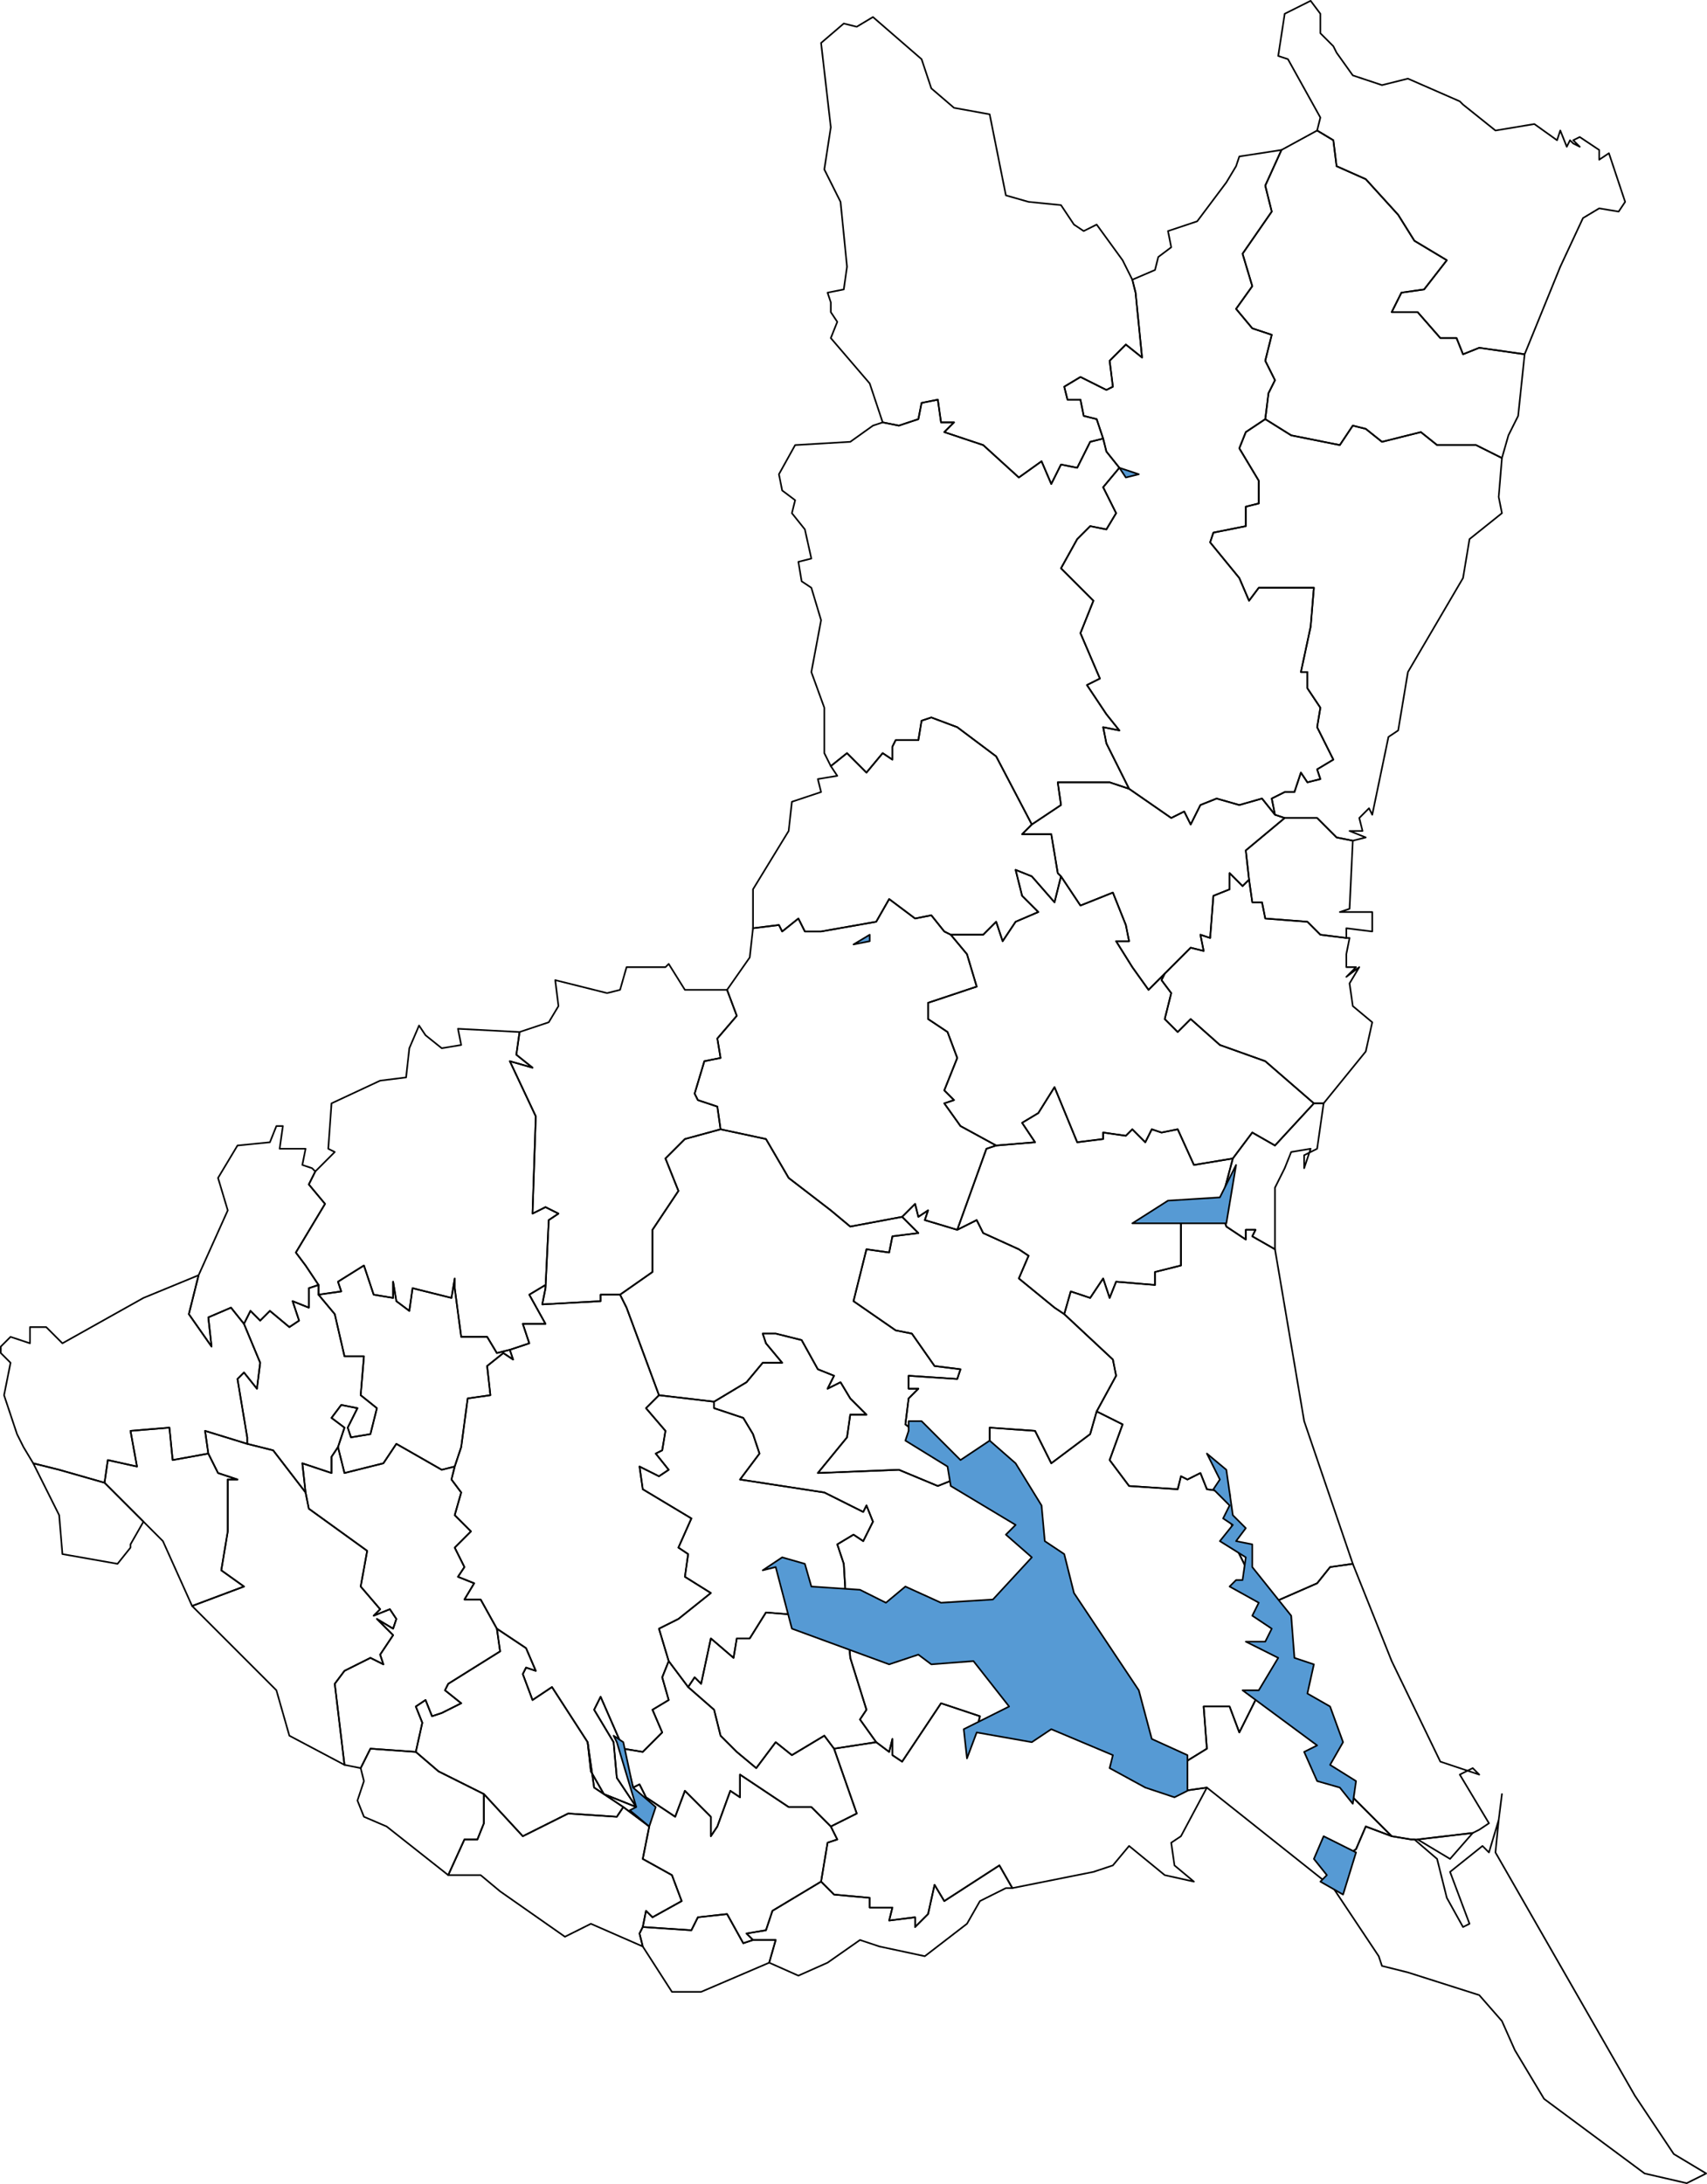 <svg id="茨城県地域区分図" xmlns="http://www.w3.org/2000/svg" viewBox="0 0 526.5 673.5"><defs><style>.cls-1{fill:none;}.cls-1,.cls-2{stroke:#000;stroke-linejoin:round;stroke-width:0.5px;}.cls-2{fill:#569ad4;}</style></defs><g id="水戸市"><path id="_08201" data-name="08201" class="cls-1" d="M314,375.5l12-1-4-6,5-3,5-8,7,17,8-1v-2l7,1,2-2,4,4,2-4,3,1,5-1,5,11,12-2,6-8,7,4,12-13-15-13-14-5-9-8-4,4-4-4,2-8-3-4,1-2-5,5-5-7-5-8h4l-1-5-4-10-10,4-6-9-2,8-7-8-5-2,2,8,5,5-7,3-4,6-2-6-4,4H300l5,6,3,10-15,5v5l6,4,3,8-4,10,3,3-3,1,5,7Z" transform="translate(-6.75 -22.25)"/></g><g id="日立市"><path id="_08202" data-name="08202" class="cls-1" d="M403,266.5l-4,2,1,5,3,1h10l6,6,5,1,4-1-5-2h4l-1-4,3-3,1,2,5-24,3-2,3-18,17-29,2-12,10-8-1-5,1-12-8-4H450l-5-4-12,3-5-4-4-1-4,6-15-3-8-5-6,4-2,5,6,10v7l-4,1v6l-10,2-1,3,9,11,3,7,3-4h17l-1,12-3,14h2v5l4,6-1,6,5,10-5,3,1,3-4,1-2-3-2,6Z" transform="translate(-6.75 -22.25)"/></g><g id="土浦市"><path id="_08203" data-name="08203" class="cls-1" d="M216,521.5l-6,3,3,10,6,8,2-3,2,2,3-14,7,6,1-6h4l5-8,25,2-1-17-2-6,5-3,3,2,3-6-2-5-1,2-12-6-26-4,6-8-2-6-3-5-9-3v-2l-17-2-4,4,6,7-1,6-2,1,4,5-3,2-6-3,1,7,15,9-4,9,3,2-1,7,8,5Z" transform="translate(-6.75 -22.25)"/></g><g id="古河市"><path id="_08204" data-name="08204" class="cls-1" d="M17,473.5l8,2,14,4,1-7,9,2-2-11,12-1,1,10,11-2-1-7,13,4v-2l-3-18,2-2,4,5,1-8-5-12-4-5-7,3,1,9-7-10,3-12-17,7-25,14-5-5H16v5l-6-2-2,2-1,1v2l3,3-2,10,4,12,2,4Z" transform="translate(-6.75 -22.25)"/></g><g id="石岡市"><path id="_08205" data-name="08205" class="cls-1" d="M237,448.5l5-6h6l-5-6-1-3h4l8,2,5,9,5,2-2,4,4-2,3,5,5,5h-5l-1,7-9,11,25-1,12,5,10-4-20-15,1-8,3-3h-3v-4l15,1,1-3-8-1-7-10-5-1-13-9,4-16,7,1,1-5,8-1-5-5-16,3-6-5-13-10-7-12-14-3-11,3-6,6,4,10-8,12v13l-10,7,2,4,10,27,17,2Z" transform="translate(-6.75 -22.25)"/></g><g id="結城市"><path id="_08207" data-name="08207" class="cls-1" d="M83,428.5l1-2,3,3,3-3,6,5,3-2-2-6,5,2v-6l3-1-4-6-3-4,9-15-5-6,2-4-1-1-3-1,1-5H93l1-7H92l-2,5-10,1-6,10,3,10-9,20-3,12,7,10-1-9,7-3,4,5Z" transform="translate(-6.75 -22.25)"/></g><g id="龍ヶ崎市"><path id="_08208" data-name="08208" class="cls-1" d="M205,616.5l15,1,2-4,9-1,5,9,3-1-2-2,6-1,2-6,15-9,2-12,3-1-2-4-6-6h-7l-15-10v7l-3-2-4,11-2,3v-6l-8-8-3,8-9-6-2-4-2,1-3-12-7-16-2,4,6,10,1,11,6,9-10-4-4-7-1-9,2,14,9,6,8,6-2,10,9,5,3,8-9,5-2-2Z" transform="translate(-6.75 -22.25)"/></g><g id="下妻市"><path id="_08210" data-name="08210" class="cls-1" d="M164,438.5l-4,1-3-5h-8l-2-15v-3l-1,6-12-3-1,7-4-3-1-6v5l-6-1-3-9-8,5,1,3-7,1,5,6,3,13h6l-1,12,5,4-2,8-6,1-1-3,3-6-5-1-3,4,4,3-2,6,2,8,12-3,4-6,14,8,4-1,2-6,2-15,7-1-1-9,5-4,3,2Z" transform="translate(-6.75 -22.25)"/></g><g id="常総市"><path id="_08211" data-name="08211" class="cls-1" d="M143,550.5l6-3-5-4,1-2,16-10-1-7-5-9h-5l3-5-5-2,2-3-3-6,5-5-5-5,2-7-3-4,1-4-4,1-14-8-4,6-12,3-2-8-2,3v5l-9-3,1,9,1,5,18,13-2,11,6,7-2,2,5-2,2,3-1,3-5-3,5,5-4,6,1,3-4-2-8,4-3,4,3,25,5,1,3-6,14,1,2-9-2-5,3-2,2,5Z" transform="translate(-6.75 -22.25)"/></g><g id="常陸太田市"><path id="_08212" data-name="08212" class="cls-1" d="M334,197.5l10,10-4,10,6,14-4,2,6,9,4,5-5-1,1,5,7,14,13,9,4-2,2,4,3-6,5-2,7,2,7-2,4,5-1-5,4-2h3l2-6,2,3,4-1-1-3,5-3-5-10,1-6-4-6v-5h-2l3-14,1-12H395l-3,4-3-7-9-11,1-3,10-2v-6l4-1v-7l-6-10,2-5,6-4,1-8,2-4-3-6,2-8-6-2-5-6,5-7-3-10,9-13-2-8,5-11-13,2-1,3-3,5-9,12-9,3,1,5-4,3-1,4-7,3,1,4,2,20-5-4-5,5,1,8-2,1-8-4-5,3,1,4h4l1,5,4,1,2,6,1,4,4,5-5,6,4,8-3,5-5-1-4,4Z" transform="translate(-6.75 -22.25)"/></g><g id="高萩市"><path id="_08214" data-name="08214" class="cls-1" d="M397,151.5l8,5,15,3,4-6,4,1,5,4,12-3,5,4h12l8,4,2-7,3-6,2-19-14-2-5,2-2-5h-5l-7-8h-8l3-6,7-1,7-9-10-6-5-8-10-11-9-4-1-8-5-3-11,6-5,11,2,8-9,13,3,10-5,7,5,6,6,2-2,8,3,6-2,4Z" transform="translate(-6.75 -22.25)"/></g><g id="北茨城市"><path id="_08215" data-name="08215" class="cls-1" d="M446,111.5l-7,1-3,6h8l7,8h5l2,5,5-2,14,2,11-27,7-15,5-3,6,1,2-3-5-15-3,2v-3l-6-4-2,1,2,2-2-1-1-1-1,2-2-5-1,3-7-5-12,2-10-8-1-1-16-7-8,2-9-3-5-7-1-2-4-4v-6l-3-4-8,4-2,13,3,1,10,18-1,4,5,3,1,8,9,4,10,11,5,8,10,6Z" transform="translate(-6.75 -22.25)"/></g><g id="笠間市"><path id="_08216" data-name="08216" class="cls-1" d="M314,375.5l-11-6-5-7,3-1-3-3,4-10-3-8-6-4v-5l15-5-3-10-5-6-2-1-4-5-5,1-8-6-4,7-17,3h-5l-2-4-5,4-1-2-8,1-1,9-7,10,3,8-6,7,1,6-5,1-3,10,1,2,6,2,1,7,14,3,7,12,13,10,6,5,16-3,4-4,1,4,3-2-1,3,10,3,9-25Z" transform="translate(-6.75 -22.25)"/></g><g id="取手市"><path id="_08217" data-name="08217" class="cls-1" d="M204,618.5l1-2,1-5,2,2,9-5-3-8-9-5,2-10-8-6-2,3-15-1-14,7-12-13v9l-2,5h-4l-5,11h10l6,5,20,14,8-4,16,7Z" transform="translate(-6.75 -22.25)"/></g><g id="牛久市"><path id="_08219" data-name="08219" class="cls-1" d="M264,561.5l-3-4-10,6-5-4-6,8-6-5-5-5-2-8-8-7-6-8-2,5,2,7-5,3,3,7-6,6-6-1,3,12,2-1,2,4,9,6,3-8,8,8v6l2-3,4-11,3,2v-7l15,10h7l6,6,8-4Z" transform="translate(-6.75 -22.25)"/></g><g id="つくば市"><path id="_08220" data-name="08220" class="cls-1" d="M160,524.5l9,6,3,7-3-1-1,2,3,8,6-4,11,17,1,9,4,7,10,4-6-9-1-11-6-10,2-4,7,16,6,1,6-6-3-7,5-3-2-7,2-5-3-10,6-3,10-8-8-5,1-7-3-2,4-9-15-9-1-7,6,3,3-2-4-5,2-1,1-6-6-7,4-4-10-27-2-4h-6v2l-18,1,1-5v-1l-5,3,5,9h-7l2,6-6,2,1,3-3-2-5,4,1,9-7,1-2,15-2,6-1,4,3,4-2,7,5,5-5,5,3,6-2,3,5,2-3,5h5Z" transform="translate(-6.75 -22.25)"/></g><g id="ひたちなか市"><path id="_08221" data-name="08221" class="cls-1" d="M365,324.5l3,4-2,8,4,4,4-4,9,8,14,5,15,13h3l13-16,2-9-6-5-1-7,3-5-4,3,3-3h-3v-4l1-5h-1l-8-1-4-4-13-1-1-5h-3l-1-7-2,2-4-4v5l-5,2-1,13-3-1,1,5-4-1-8,8Z" transform="translate(-6.75 -22.25)"/></g><g id="鹿嶋市"><path id="_08222" data-name="08222" class="cls-1" d="M461,587.5l2-1,3-2-9-15,4-2,2,2-12-4-15-31-12-30-7,1-4,5-16,7,12,30,7,11v10l20,20,6,1h2Zm8-4,1-8Z" transform="translate(-6.75 -22.25)"/></g><g id="潮来市"><path id="_08223" data-name="08223" class="cls-1" d="M436,588.5l-20-20v-10l-7-11-15-1-5,10-3-8h-8l1,13-13,8,6,5,7-1,39,31,1-8,6-4,3-7Z" transform="translate(-6.75 -22.25)"/></g><g id="守谷市"><path id="_08224" data-name="08224" class="cls-1" d="M156,575.5l-14-7-7-6-14-1-3,6,1,4-2,6,2,5,7,3,19,15,5-11h4l2-5Z" transform="translate(-6.75 -22.25)"/></g><g id="常陸大宮市"><path id="_08225" data-name="08225" class="cls-1" d="M282,252.5l1-2h7l1-6,3-1,8,3,12,9,11,21,9-6-1-7h16l6,2-7-14-1-5,5,1-4-5-6-9,4-2-6-14,4-10-10-10,5-9,4-4,5,1,3-5-4-8,5-6-4-5-1-4-4,1-4,8-5-1-3,6-3-7-7,5-11-10-12-4,3-3h-4l-1-7-5,1-1,5-6,2-5-1-3,1-7,5-17,1-5,9,1,5,4,3-1,4,4,5,2,9-4,1,1,6,3,2,3,10-3,16,4,11v14l2,4,5-4,6,6,5-6,3,2Z" transform="translate(-6.75 -22.25)"/></g><g id="那珂市"><path id="_08226" data-name="08226" class="cls-1" d="M403,274.5l-3-1-4-5-7,2-7-2-5,2-3,6-2-4-4,2-13-9-6-2H333l1,7-9,6-3,3h9l2,12,1,1,6,9,10-4,4,10,1,5h-4l5,8,5,7,5-5,8-8,4,1-1-5,3,1,1-13,5-2v-5l4,4,2-2-1-9Z" transform="translate(-6.75 -22.25)"/></g><g id="筑西市"><path id="_08227" data-name="08227" class="cls-1" d="M105,421.5l7-1-1-3,8-5,3,9,6,1v-5l1,6,4,3,1-7,12,3,1-6v3l2,15h8l3,5,4-1,6-2-2-6h7l-5-9,5-3v1l1-21,3-2-4-2-4,2,1-30-8-17,7,2-5-4,1-7-19-1,1,5-6,1-5-4-2-3-3,7-1,9-8,1-15,7-1,14,2,1-6,6-2,4,5,6-9,15,3,4,4,6Z" transform="translate(-6.75 -22.25)"/></g><g id="坂東市"><path id="_08228" data-name="08228" class="cls-1" d="M101,482.5l-10-13-8-2-13-4,1,7,3,6,6,2H77v16l-2,12,7,5-16,6,26,26,4,14,17,9-3-25,3-4,8-4,4,2-1-3,4-6-5-5,5,3,1-3-2-3-5,2,2-2-6-7,2-11-18-13Z" transform="translate(-6.75 -22.25)"/></g><g id="稲敷市"><path id="_08229" data-name="08229" class="cls-1" d="M263,585.5l2,4-3,1-2,12,4,4,11,1v3h7l-1,4,8-1v3l4-4,2-9,3,5,17-11,4,7,25-5,6-2,5-6,11,9,9,2-6-5-1-7,3-2,8-15-7,1-6-5-23-17-35,3,1-4-12-4-10,15-2,3-3-2v-5l-1,4-4-3-13,2,7,20Z" transform="translate(-6.75 -22.25)"/></g><g id="かすみがうら市"><path id="_08230" data-name="08230" class="cls-1" d="M268,521.5l47,5,21-3-6-22-13-21-5-2-6-2-10,4-12-5-25,1,9-11,1-7h5l-5-5-3-5-4,2,2-4-5-2-5-9-8-2h-4l1,3,5,6h-6l-5,6-10,6v2l9,3,3,5,2,6-6,8,26,4,12,6,1-2,2,5-3,6-3-2-5,3,2,6Z" transform="translate(-6.75 -22.25)"/></g><g id="桜川市"><path id="_08231" data-name="08231" class="cls-1" d="M175,419.5l-1,5,18-1v-2h6l10-7v-13l8-12-4-10,6-6,11-3-1-7-6-2-1-2,3-10,5-1-1-6,6-7-3-8H218l-5-8-1,1H200l-2,7-4,1-16-4,1,8-3,5-9,3-1,7,5,4-7-2,8,17-1,30,4-2,4,2-3,2Z" transform="translate(-6.75 -22.25)"/></g><g id="神栖市"><path id="_08232" data-name="08232" class="cls-1" d="M443,589.5h-1l-6-1-8-3-3,7-6,4-1,8,14,21,1,3,8,2,22,7,7,8,4,9,9,15,31,23,13,3,6-3-10-6-12-18-43-75,1-10-3,10-2-2-10,8,6,16-2,1-5-9-3-12Zm18-2-17,2,10,6Z" transform="translate(-6.75 -22.25)"/></g><g id="行方市"><path id="_08233" data-name="08233" class="cls-1" d="M409,547.5l-12-30-10-20-1-15-7-1-2-5-4,2-2-1-1,4-15-1-6-8,4-11-8-4-2,7-12,9-5-10-14-1v16l5,2,13,21,6,22,7,29,23,17,13-8-1-13h8l3,8,5-10Z" transform="translate(-6.75 -22.25)"/></g><g id="鉾田市"><path id="_08234" data-name="08234" class="cls-1" d="M409,460.5l-9-53-7-4,1-2h-3v3l-6-4-2-6-12,2v16l-8,2v4l-12-1-2,5-2-6-4,6-6-2-2,7,15,14,1,5-6,11,8,4-4,11,6,8,15,1,1-4,2,1,4-2,2,5,7,1,1,15,10,20,16-7,4-5,7-1Z" transform="translate(-6.75 -22.25)"/></g><g id="つくばみらい市"><path id="_08235" data-name="08235" class="cls-1" d="M156,575.5l12,13,14-7,15,1,2-3-9-6-2-14-11-17-6,4-3-8,1-2,3,1-3-7-9-6,1,7-16,10-1,2,5,4-6,3-3,1-2-5-3,2,2,5-2,9,7,6Z" transform="translate(-6.75 -22.25)"/></g><g id="小美玉市"><path id="_08236" data-name="08236" class="cls-1" d="M302,447.5l-15-1v4h3l-3,3-1,8,20,15,6,2v-16l14,1,5,10,12-9,2-7,6-11-1-5-15-14-3-2-11-9,3-7-3-2-11-5-2-4-6,3-10-3,1-3-3,2-1-4-4,4,5,5-8,1-1,5-7-1-4,16,13,9,5,1,7,10,8,1Z" transform="translate(-6.75 -22.25)"/></g><g id="茨城町"><path id="_08302" data-name="08302" class="cls-1" d="M332,425.5l3,2,2-7,6,2,4-6,2,6,2-5,12,1v-4l8-2v-16l12-2,4-15-12,2-5-11-5,1-3-1-2,4-4-4-2,2-7-1v2l-8,1-7-17-5,8-5,3,4,6-12,1-3,1-9,25,6-3,2,4,11,5,3,2-3,7Z" transform="translate(-6.75 -22.25)"/></g><g id="大洗町"><path id="_08309" data-name="08309" class="cls-1" d="M385,400.5l6,4v-3h3l-1,2,7,4v-19l3-6,2-5,6-1-2,6v-4l4-2,2-14h-3l-12,13-7-4-6,8-4,15Z" transform="translate(-6.75 -22.25)"/></g><g id="城里町"><path id="_08310" data-name="08310" class="cls-1" d="M247,307.5l1,2,5-4,2,4h5l17-3,4-7,8,6,5-1,4,5,2,1h10l4-4,2,6,4-6,7-3-5-5-2-8,5,2,7,8,2-8-1-1-2-12h-9l3-3-11-21-12-9-8-3-3,1-1,6h-7l-1,2v4l-3-2-5,6-6-6-5,4,2,3-6,1,1,4-9,3-1,9-11,18v12Z" transform="translate(-6.75 -22.25)"/></g><g id="東海村"><path id="_08341" data-name="08341" class="cls-1" d="M424,281.5l-5-1-6-6H403l-12,10,1,9,1,7h3l1,5,13,1,4,4,8,1v-3l8,1v-6H420l3-1Z" transform="translate(-6.75 -22.25)"/></g><g id="大子町"><path id="_08364" data-name="08364" class="cls-1" d="M284,153.5l6-2,1-5,5-1,1,7h4l-3,3,12,4,11,10,7-5,3,7,3-6,5,1,4-8,4-1-2-6-4-1-1-5h-4l-1-4,5-3,8,4,2-1-1-8,5-5,5,4-2-20-1-4-3-6-8-11-4,2-3-2-4-6-10-1-7-2-5-25-11-2-7-6-3-9-15-13-5,3-4-1-7,6,3,26-2,13,5,10,2,20-1,7-5,1,1,3v3l2,3-2,5,12,14,4,12Z" transform="translate(-6.75 -22.25)"/></g><g id="美浦村"><path id="_08442" data-name="08442" class="cls-1" d="M287,562.5l10-15,12,4-1,4,35-3-7-29-21,3-47-5,1,12,5,16-2,3,5,7,4,3,1-4v5l3,2Z" transform="translate(-6.75 -22.25)"/></g><g id="阿見町"><path id="_08443" data-name="08443" class="cls-1" d="M277,559.5l-5-7,2-3-5-16-1-12-25-2-5,8h-4l-1,6-7-6-3,14-2-2-2,3,8,7,2,8,5,5,6,5,6-8,5,4,10-6,3,4Z" transform="translate(-6.75 -22.25)"/></g><g id="河内町"><path id="_08447" data-name="08447" class="cls-1" d="M244,627.5l9,4,9-4,10-7,6,2,14,3,13-10,4-7,8-4h2l-4-7-17,11-3-5-2,9-4,4v-3l-8,1,1-4h-7v-3l-11-1-4-4-15,9-2,6-6,1,2,2h7Z" transform="translate(-6.75 -22.25)"/></g><g id="八千代町"><path id="_08521" data-name="08521" class="cls-1" d="M111,468.5l2-6-4-3,3-4,5,1-3,6,1,3,6-1,2-8-5-4,1-12h-6l-3-13-5-6v-3l-3,1v6l-5-2,2,6-3,2-6-5-3,3-3-3-1,2-1,2,5,12-1,8-4-5-2,2,3,18v2l8,2,10,13-1-9,9,3v-5Z" transform="translate(-6.75 -22.25)"/></g><g id="五霞町"><path id="_08542" data-name="08542" class="cls-1" d="M51,491.5l-12-12-14-4-8-2,8,16,1,12,17,3,4-5v-1Z" transform="translate(-6.75 -22.25)"/></g><g id="境町"><path id="_08546" data-name="08546" class="cls-1" d="M77,494.5v-16h3l-6-2-3-6-11,2-1-10-12,1,2,11-9-2-1,7,12,12,6,6,9,20,16-6-7-5Z" transform="translate(-6.75 -22.25)"/></g><g id="利根町"><path id="_08564" data-name="08564" class="cls-1" d="M244,627.5l2-7h-7l-3,1-5-9-9,1-2,4-15-1-1,2,1,4,9,14h9Z" transform="translate(-6.75 -22.25)"/></g><path id="湖" class="cls-2" d="M287,463.5v-3h4l12,12,9-6,8,7,8,13,1,11,6,4,3,12,20,30,4,15,11,5v11l-4,2-9-3-11-6,1-4-19-8-6,4-17-3-3,8-1-9,14-7-11-14-13,1-4-3-9,3-30-11-5-19-4,1,6-4,7,2,2,7,15,1,8,4,6-5,11,5,16-1,12-13-8-7,3-3-20-12-1-6-13-8Zm-90,96-1-2,3,2,3,14,7,6-2,6-6-5,2-1Zm155-393,6,2-4,1Zm-77,146-5,1,5-3Zm113,197h2l1-7-8-5,4-5-3-2,2-4-5-5,2-3-4-8,6,5,2,14,4,4-3,4,5,1v7l12,15,1,13,6,2-2,9,7,4,4,11-4,7,8,5-1,7-4-5-7-2-4-9,4-2-23-17h5l6-10-10-5h6l2-4-6-4,2-4-9-5Zm27,79,10,5-4,13-7-4,2-2-4-5Zm-27-207-3,18H356l11-7,16-1Z" transform="translate(-6.75 -22.25)"/></svg>